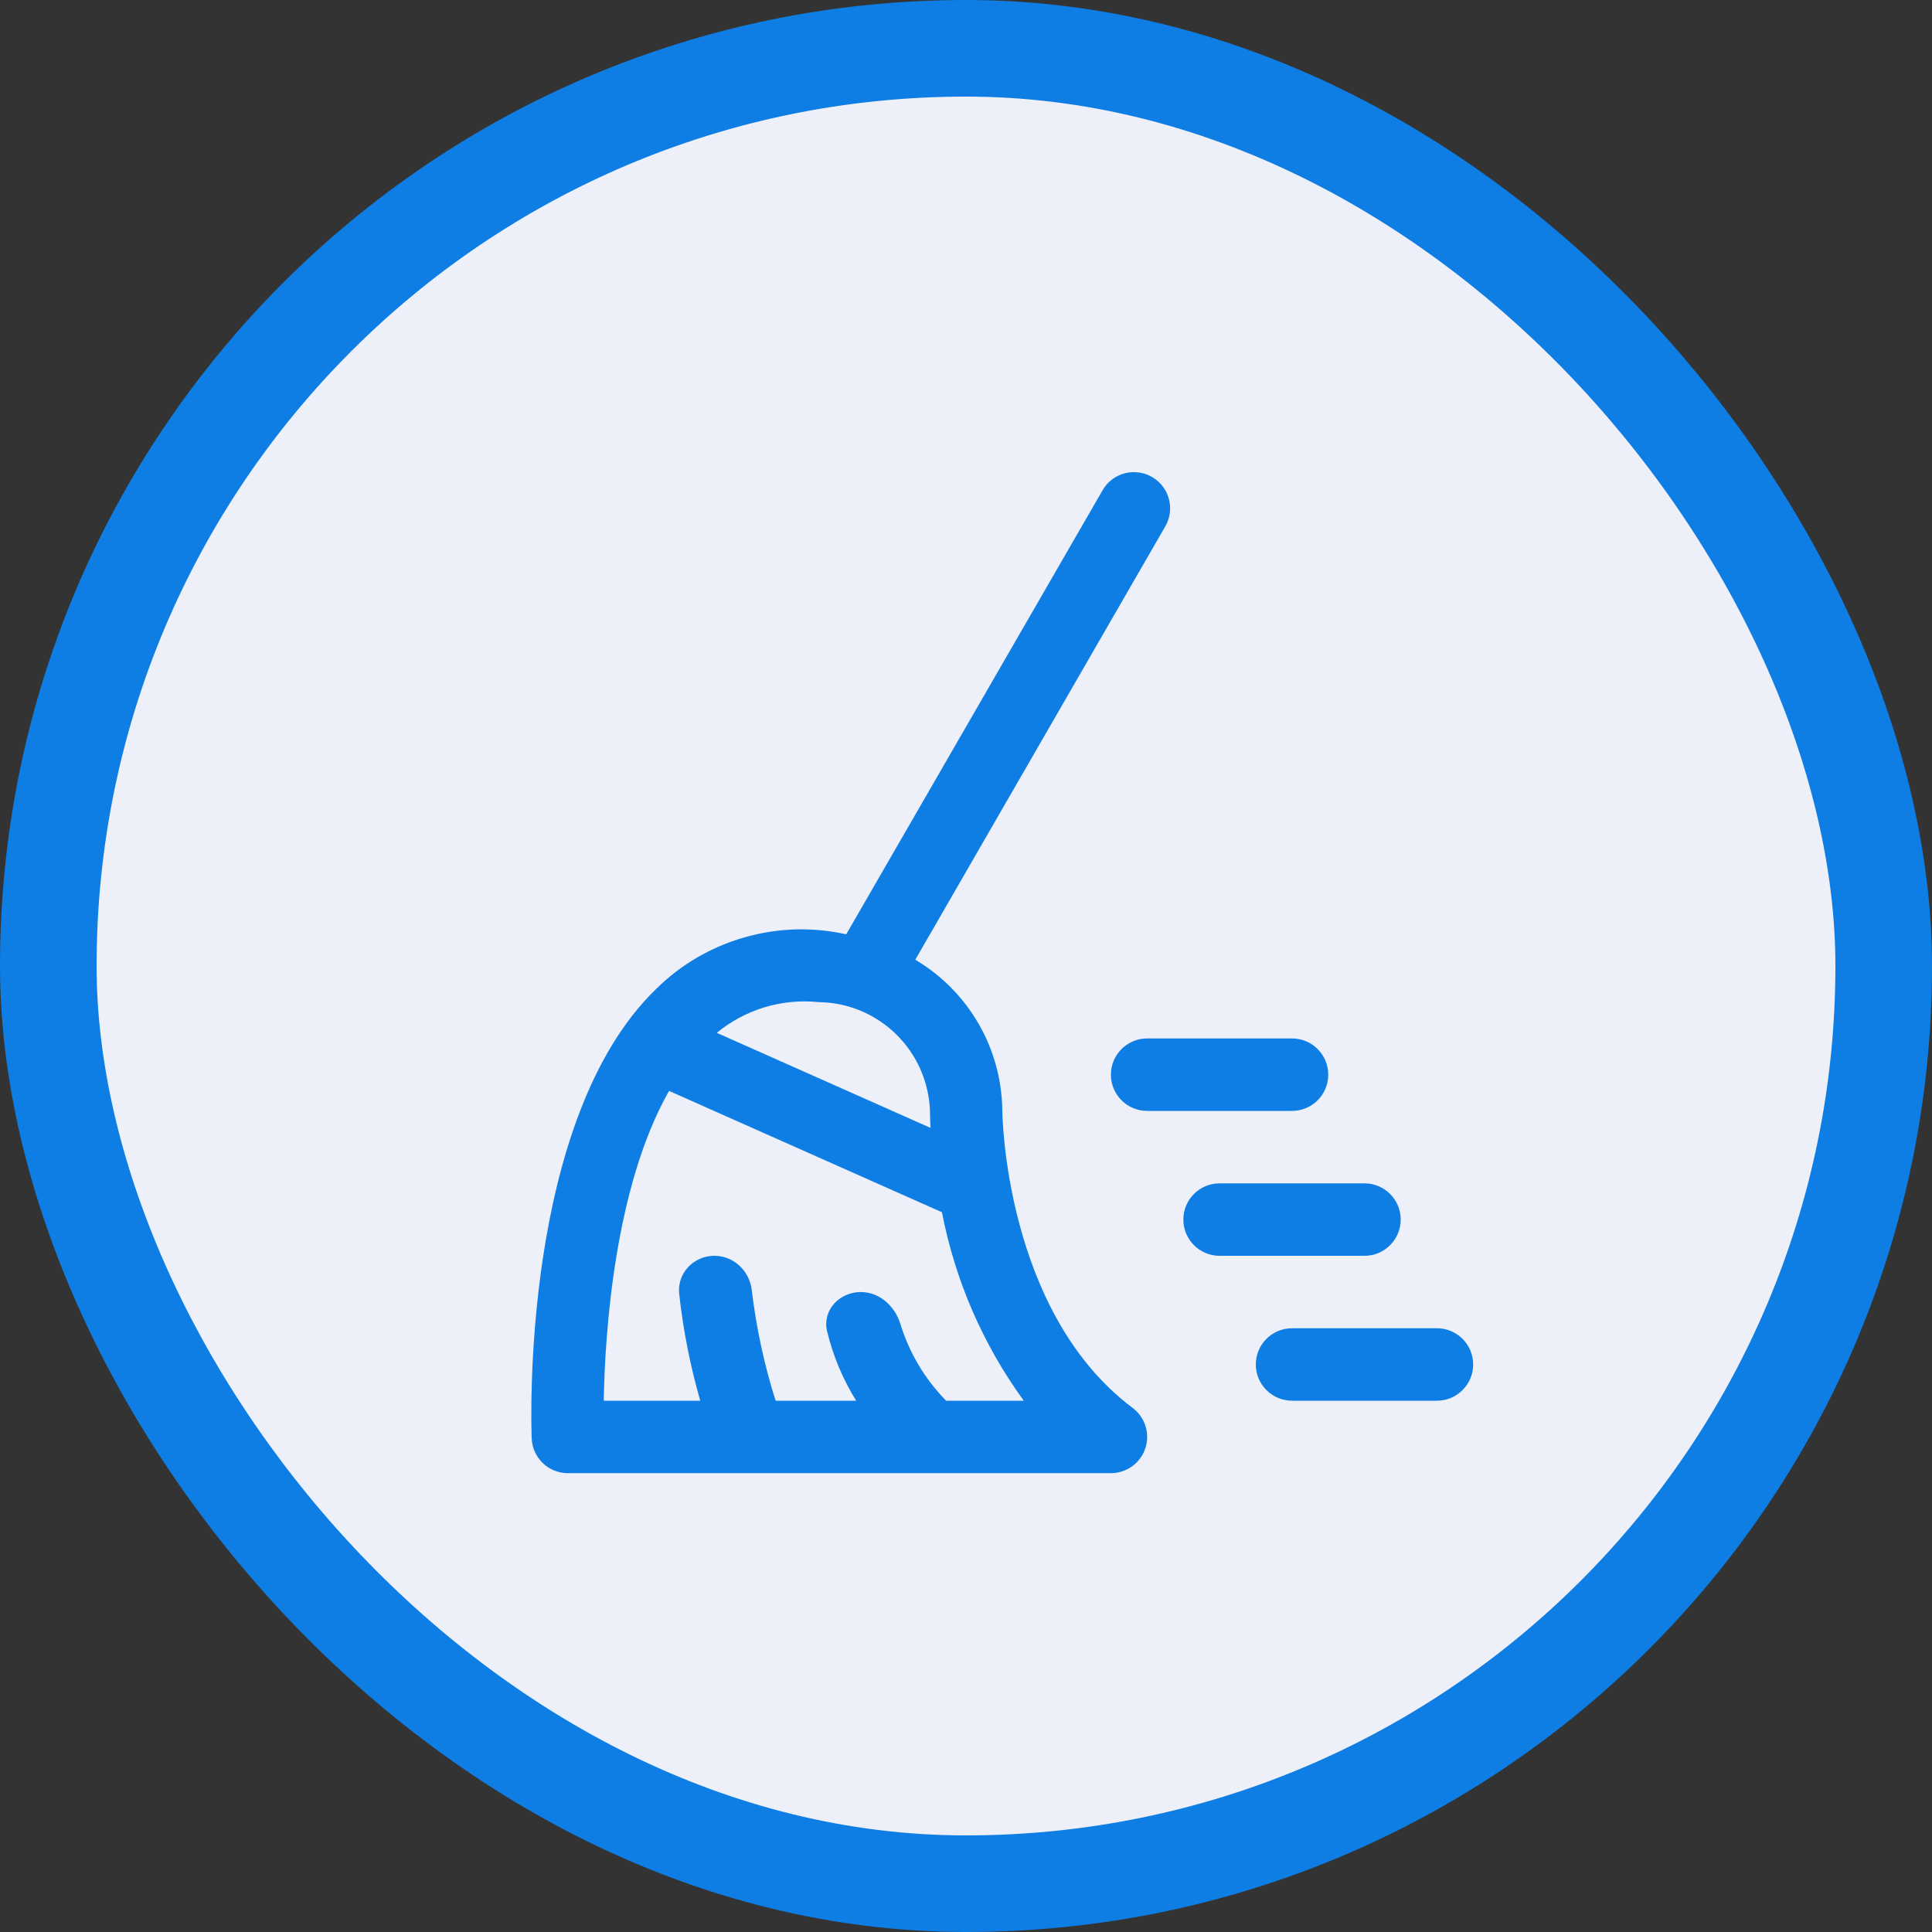 <svg width="20" height="20" viewBox="0 0 20 20" fill="none" xmlns="http://www.w3.org/2000/svg">
<rect x="0" y="0" width="20" height="20" fill="#333333" stroke="none"/>
<rect x="0.5" y="0.5" width="19" height="19" rx="9.5" fill="#EDEFF9"/>
<rect x="0.5" y="0.5" width="19" height="19" rx="9.5" stroke="#0E7EE4"/>
<path d="M13.75 11.125C13.75 11.332 13.582 11.5 13.375 11.5H11.875C11.668 11.5 11.5 11.332 11.5 11.125V11.125C11.5 10.918 11.668 10.75 11.875 10.75H13.375C13.582 10.75 13.75 10.918 13.75 11.125V11.125Z" fill="#0E7EE4"/>
<path d="M15.25 14.125C15.25 14.332 15.082 14.5 14.875 14.5H13.375C13.168 14.5 13 14.332 13 14.125V14.125C13 13.918 13.168 13.75 13.375 13.75H14.875C15.082 13.75 15.25 13.918 15.25 14.125V14.125Z" fill="#0E7EE4"/>
<path d="M14.5 12.625C14.5 12.832 14.332 13 14.125 13H12.625C12.418 13 12.25 12.832 12.25 12.625V12.625C12.25 12.418 12.418 12.25 12.625 12.25H14.125C14.332 12.25 14.5 12.418 14.5 12.625V12.625Z" fill="#0E7EE4"/>
<path d="M10.376 11.5C10.373 11.184 10.289 10.873 10.131 10.599C9.973 10.325 9.747 10.096 9.475 9.935L12.063 5.449C12.166 5.27 12.105 5.041 11.926 4.938V4.938C11.747 4.834 11.517 4.895 11.414 5.075L8.76 9.672C8.411 9.594 8.049 9.605 7.705 9.704C7.362 9.802 7.048 9.985 6.794 10.236C5.39 11.59 5.499 14.756 5.504 14.89C5.508 14.987 5.549 15.078 5.619 15.146C5.689 15.213 5.782 15.25 5.879 15.25H11.5C11.579 15.25 11.656 15.225 11.72 15.179C11.784 15.133 11.831 15.068 11.856 14.994C11.881 14.919 11.882 14.838 11.858 14.763C11.835 14.688 11.788 14.622 11.725 14.575C10.398 13.579 10.376 11.52 10.376 11.5ZM8.474 10.374C8.774 10.377 9.061 10.496 9.276 10.706C9.491 10.916 9.616 11.2 9.627 11.5C9.627 11.514 9.627 11.578 9.633 11.676L7.42 10.692C7.566 10.572 7.734 10.482 7.915 10.427C8.096 10.373 8.286 10.354 8.474 10.374ZM9.794 14.5C9.574 14.276 9.412 14.003 9.321 13.706C9.264 13.521 9.105 13.375 8.911 13.375V13.375C8.689 13.375 8.51 13.565 8.562 13.781C8.623 14.034 8.724 14.277 8.863 14.5H8.029C7.911 14.126 7.828 13.742 7.782 13.353C7.758 13.155 7.595 13 7.395 13V13C7.18 13 7.008 13.18 7.031 13.394C7.072 13.768 7.145 14.138 7.249 14.5H6.25C6.262 13.812 6.359 12.29 6.926 11.293L9.751 12.549C9.887 13.254 10.176 13.92 10.598 14.5H9.794Z" fill="#0E7EE4"/>
</svg>
